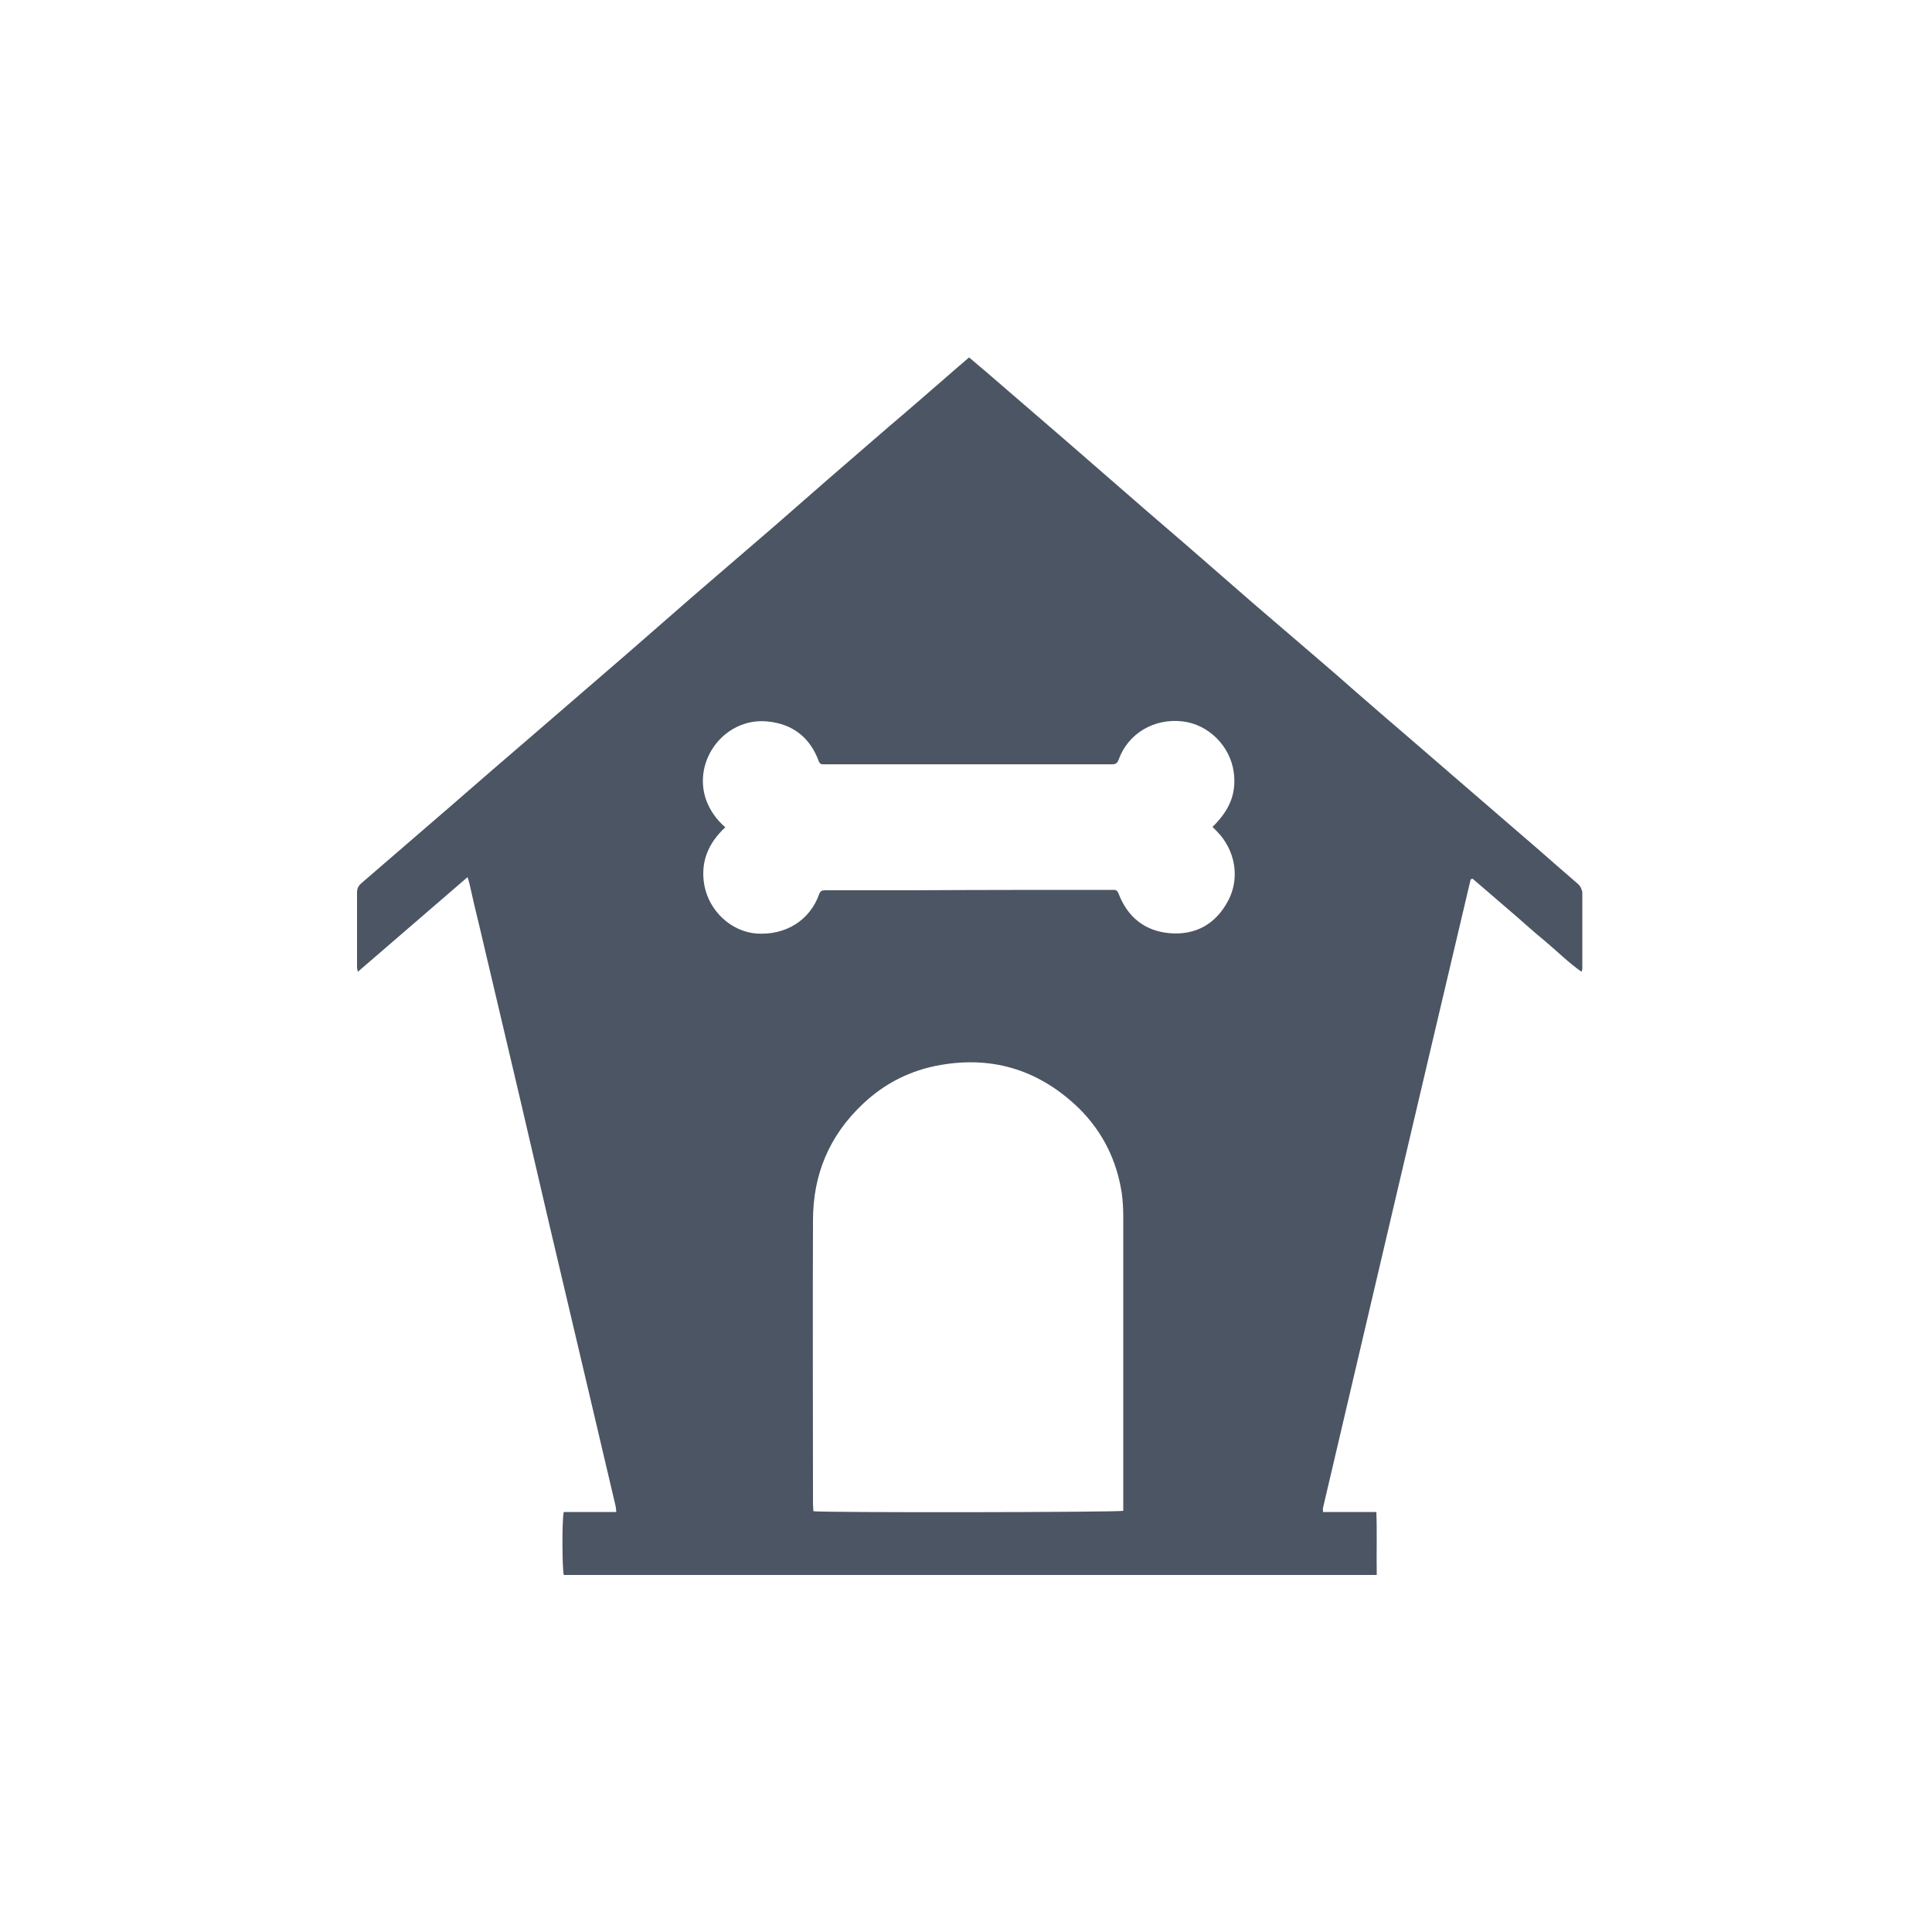 <?xml version="1.0" encoding="utf-8"?>
<!-- Generator: Adobe Illustrator 19.0.0, SVG Export Plug-In . SVG Version: 6.00 Build 0)  -->
<svg version="1.1" id="Layer_1" xmlns="http://www.w3.org/2000/svg" xmlns:xlink="http://www.w3.org/1999/xlink" x="0px" y="0px"
	 viewBox="0 0 500 500" style="enable-background:new 0 0 500 500;" xml:space="preserve">
<style type="text/css">
	.st0{fill:#4b5563;}
</style>
<path id="XMLID_27_" class="st0" d="M408.3,228.7c-1.5-1.3-3-2.6-4.5-3.9c-4.3-3.8-8.6-7.5-12.9-11.2c-4.6-4-9.3-8-13.9-12
	c-4.2-3.6-8.3-7.2-12.5-10.8c-4.7-4-9.4-8.1-14-12.1c-3.3-2.9-6.6-5.8-9.9-8.6c-5.4-4.6-10.8-9.3-16.2-13.9
	c-4.4-3.8-8.8-7.7-13.2-11.5c-6.4-5.6-12.9-11.1-19.3-16.7c-5.4-4.7-10.7-9.3-16.1-14c-6.8-5.9-13.6-11.7-20.4-17.6
	c-1.5-1.3-3-2.5-4.6-3.9c-2.6,2.2-5,4.3-7.4,6.4c-4.3,3.7-8.6,7.5-13,11.2c-5.4,4.7-10.9,9.4-16.3,14.1c-4.5,3.9-9,7.9-13.5,11.8
	c-7.2,6.2-14.4,12.4-21.6,18.6c-5.5,4.8-11,9.6-16.5,14.4c-8.3,7.2-16.6,14.3-24.9,21.5c-6.9,5.9-13.8,11.9-20.7,17.9
	c-7.8,6.7-15.6,13.5-23.4,20.2c-0.8,0.7-1.1,1.4-1.1,2.4c0,6.4,0,12.8,0,19.2c0,0.4,0.1,0.7,0.2,1.3c9.5-8.2,18.9-16.3,28.4-24.5
	c0.2,0.7,0.4,1.2,0.5,1.7c0.8,3.6,1.6,7.1,2.5,10.7c3.5,15,7.1,30,10.6,45c2.5,10.6,4.9,21.2,7.4,31.8c3.5,15,7.1,30,10.6,45
	c2.2,9.5,4.5,19,6.7,28.5c0.1,0.4,0.1,0.9,0.2,1.6c-4.6,0-9.1,0-13.6,0c-0.5,2.1-0.4,14.8,0,16.3c70,0,140.1,0,210.4,0
	c-0.1-5.5,0.1-10.8-0.1-16.3c-4.7,0-9.1,0-13.8,0c0-0.6-0.1-0.8,0-1.1c12.7-54.2,25.4-108.4,38.2-162.6c0,0,0.1-0.1,0.2-0.1
	c0.1,0,0.1,0,0.3-0.1c3,2.6,6.2,5.3,9.3,8c3.2,2.7,6.3,5.6,9.5,8.2c3.1,2.6,6,5.5,9.4,7.9c0.1-0.4,0.2-0.6,0.2-0.7
	c0-6.7,0-13.3,0-20C409.2,229.7,408.9,229.2,408.3,228.7z M290.7,391c-1.7,0.4-78.1,0.5-80.2,0.1c0-0.6-0.1-1.3-0.1-1.9
	c0-24.5-0.1-49,0-73.4c0-11.8,4.2-21.9,12.9-30.1c5.7-5.4,12.5-8.8,20.2-10.1c13.9-2.4,25.9,1.6,35.9,11.4c6,6,9.6,13.3,10.9,21.7
	c0.3,2.1,0.4,4.2,0.4,6.3c0,24.7,0,49.4,0,74C290.7,389.7,290.7,390.4,290.7,391z M317.9,233c-3.2,6.1-8.4,9.1-15.3,8.5
	c-6.4-0.6-10.8-4.2-13.1-10.2c-0.3-0.7-0.5-1-1.3-1c-17.4,0-34.8,0-52.1,0.1c-7.5,0-15.1,0-22.6,0c-0.8,0-1.2,0.2-1.5,1
	c-2.4,6.8-8.7,10.7-16.2,10.2c-6.5-0.5-12.2-5.7-13.5-12.4c-1.1-6,0.9-10.9,5.4-15.1c-2.3-2-4-4.4-5-7.2c-3.5-10.3,5-21.2,15.8-20.2
	c6.6,0.6,11.1,4.1,13.4,10.3c0.3,0.8,0.7,0.8,1.4,0.8c10.6,0,21.2,0,31.8,0c14.2,0,28.4,0,42.6,0c1,0,1.4-0.2,1.8-1.2
	c2.4-6.7,9.1-10.8,16.6-9.9c6.7,0.8,12.3,6.4,13.2,13.2c0.7,5.4-1,9.7-5.5,14.1c0.7,0.7,1.4,1.4,2,2.1
	C319.9,221,320.7,227.6,317.9,233z"/>
</svg>
